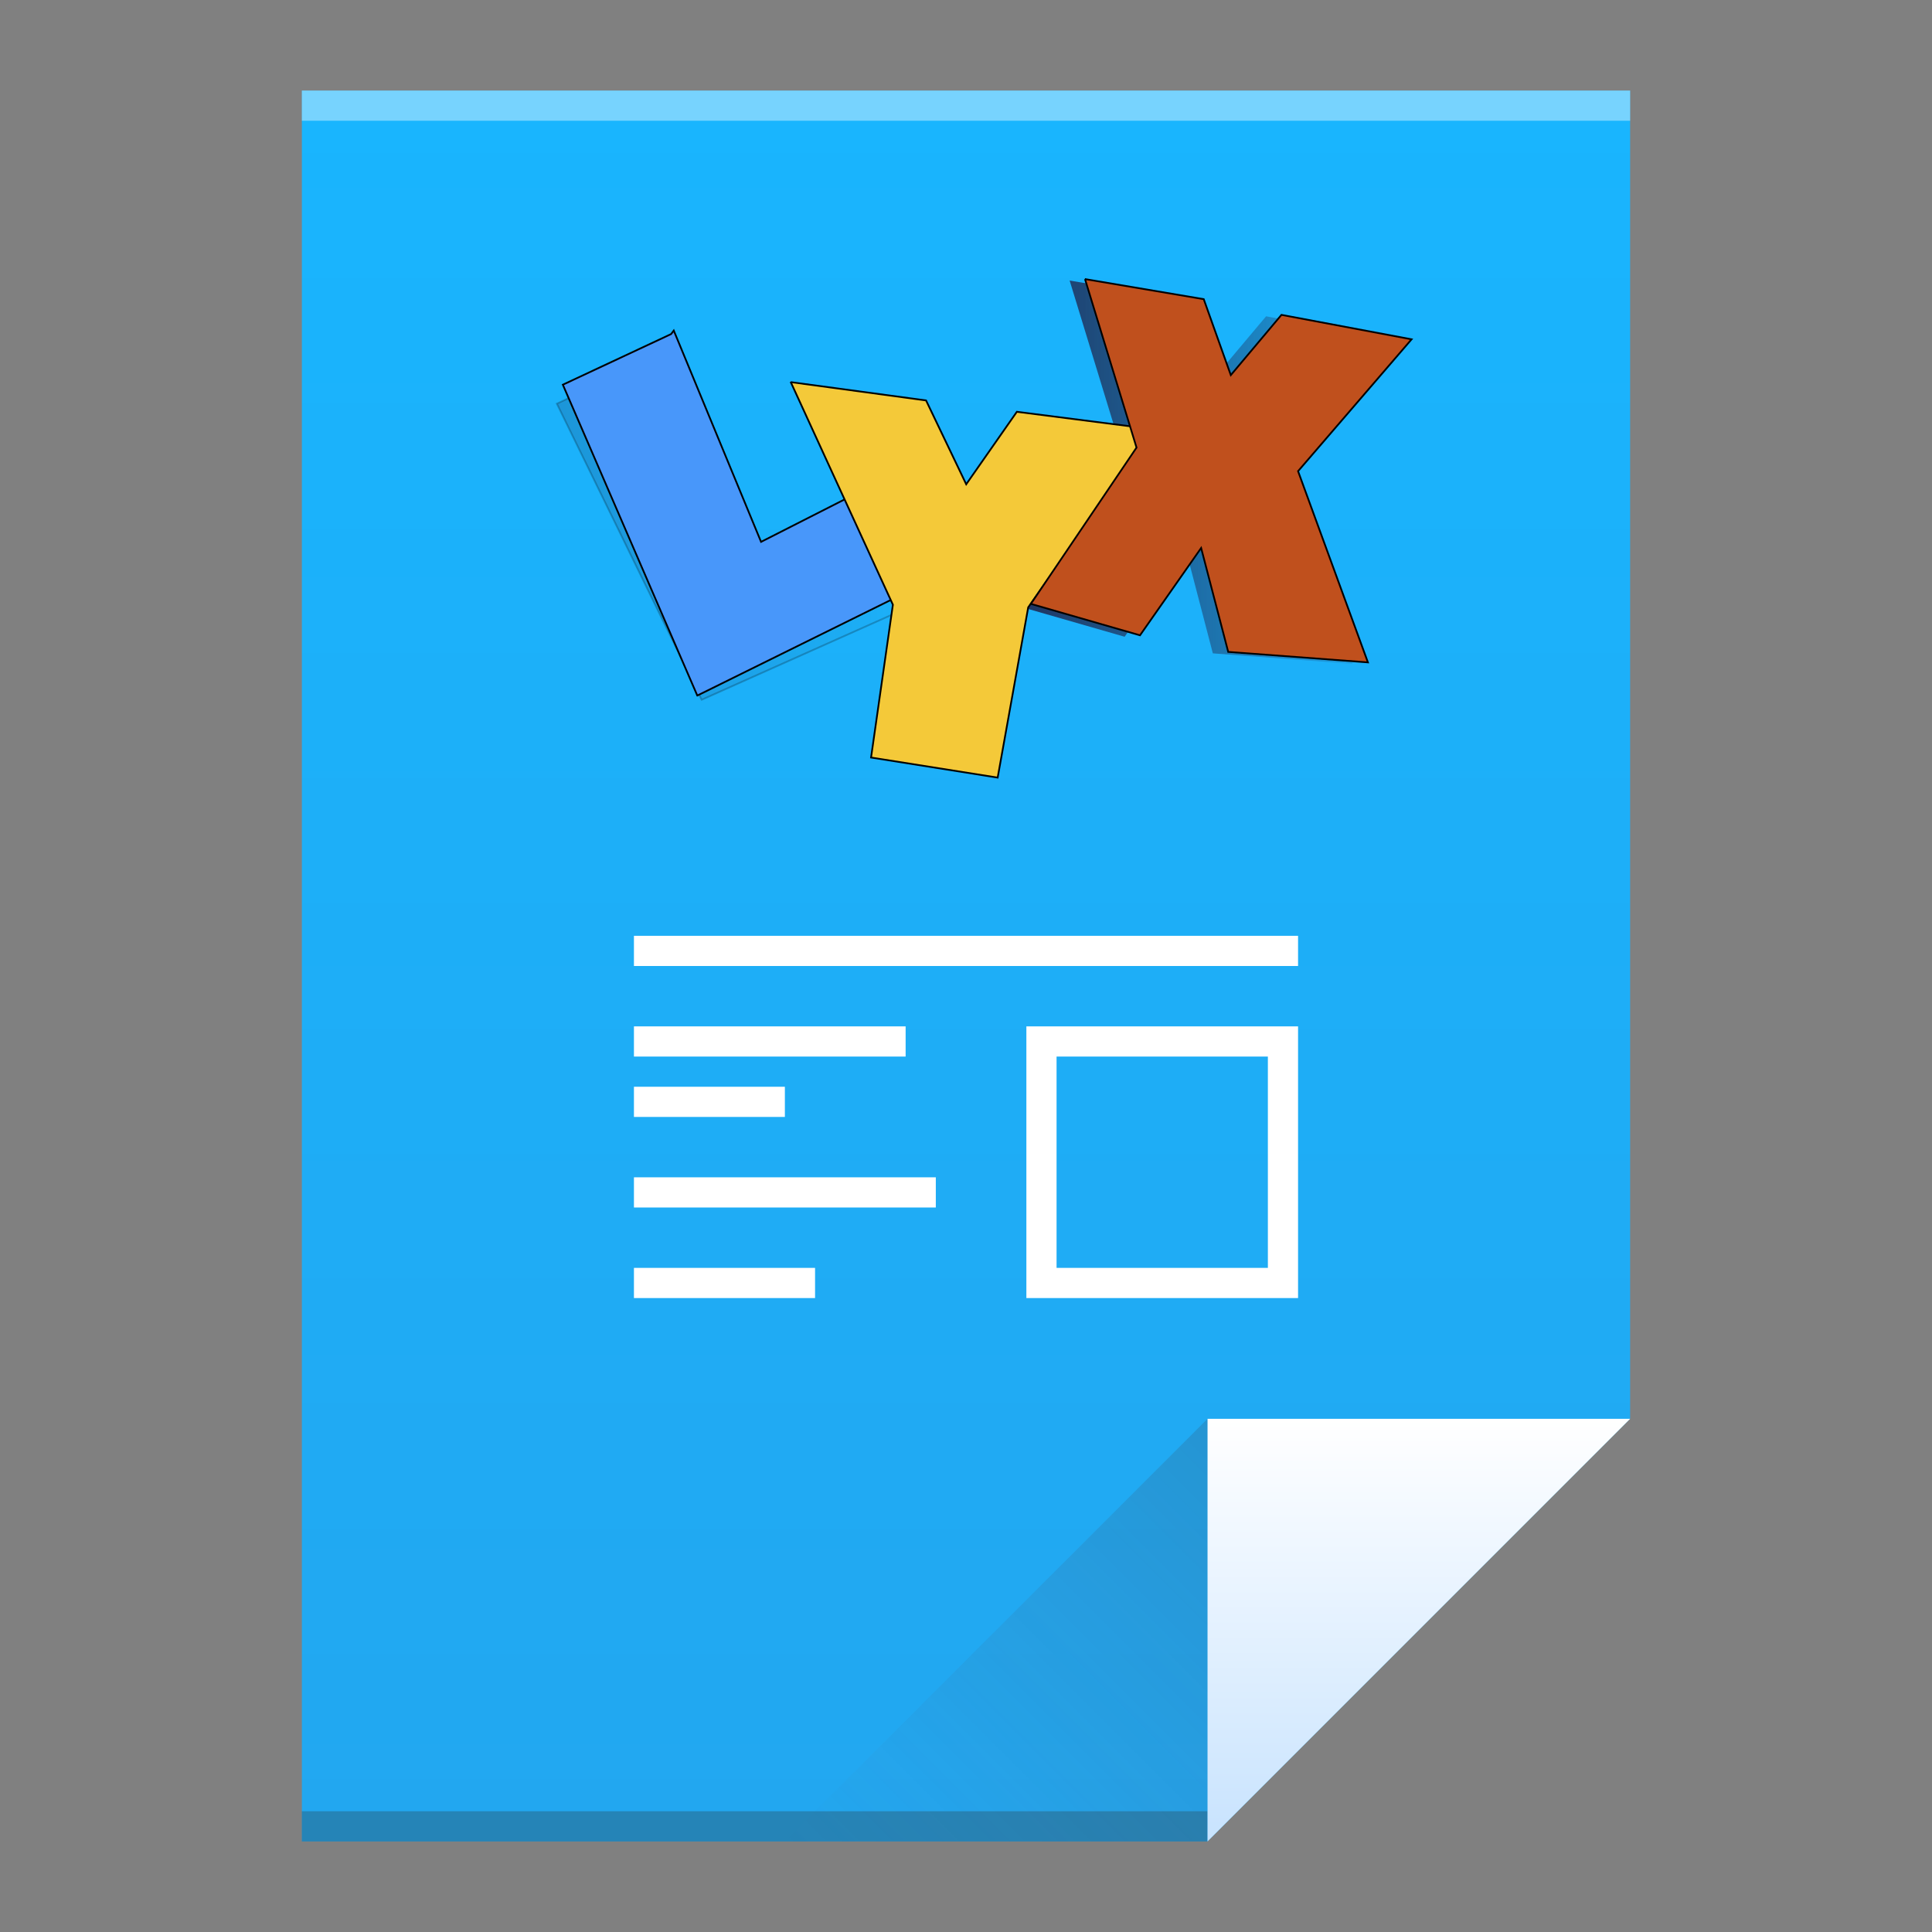 <?xml version="1.0" encoding="UTF-8" standalone="no"?>
<svg
   xmlns:dc="http://purl.org/dc/elements/1.1/"
   xmlns:cc="http://creativecommons.org/ns#"
   xmlns:rdf="http://www.w3.org/1999/02/22-rdf-syntax-ns#"
   xmlns:svg="http://www.w3.org/2000/svg"
   xmlns="http://www.w3.org/2000/svg"
   xmlns:xlink="http://www.w3.org/1999/xlink"
   xmlns:sodipodi="http://sodipodi.sourceforge.net/DTD/sodipodi-0.dtd"
   xmlns:inkscape="http://www.inkscape.org/namespaces/inkscape"
   viewBox="0 0 64 64"
   id="svg2"
   version="1.1"
   inkscape:version="0.91 r13725"
   sodipodi:docname="application-x-lyx.svg"
   width="64"
   height="64">
  <rect x="0" y="0" width="64" height="64" fill="#808080" stroke="none"/>
  <sodipodi:namedview
     pagecolor="#ffffff"
     bordercolor="#666666"
     borderopacity="1"
     objecttolerance="10"
     gridtolerance="10"
     guidetolerance="10"
     inkscape:pageopacity="0"
     inkscape:pageshadow="2"
     inkscape:window-width="1366"
     inkscape:window-height="703"
     id="namedview82"
     showgrid="true"
     inkscape:showpageshadow="false"
     inkscape:zoom="10.182338"
     inkscape:cx="37.640996"
     inkscape:cy="38.641793"
     inkscape:window-x="0"
     inkscape:window-y="0"
     inkscape:window-maximized="1"
     inkscape:current-layer="svg2"
     showguides="true">
    <inkscape:grid
       type="xygrid"
       id="grid3413" />
    <sodipodi:guide
       position="0,64"
       orientation="64,0"
       id="guide3482" />
    <sodipodi:guide
       position="0,0"
       orientation="0,64"
       id="guide3484" />
    <sodipodi:guide
       position="64,0"
       orientation="-64,0"
       id="guide3486" />
    <sodipodi:guide
       position="64,64"
       orientation="0,-64"
       id="guide3488" />
    <sodipodi:guide
       position="10,61"
       orientation="58,0"
       id="guide3492" />
    <sodipodi:guide
       position="10,3"
       orientation="0,44"
       id="guide3494" />
    <sodipodi:guide
       position="54,3"
       orientation="-58,0"
       id="guide3496" />
    <sodipodi:guide
       position="54,61"
       orientation="0,-44"
       id="guide3498" />
    <sodipodi:guide
       position="54,47"
       orientation="-14,0"
       id="guide4310" />
    <sodipodi:guide
       position="54,61"
       orientation="0,-14"
       id="guide4312" />
    <sodipodi:guide
       position="21,43"
       orientation="22,0"
       id="guide4250" />
    <sodipodi:guide
       position="21,21"
       orientation="0,22"
       id="guide4252" />
    <sodipodi:guide
       position="43,21"
       orientation="-22,0"
       id="guide4254" />
    <sodipodi:guide
       position="43,43"
       orientation="0,-22"
       id="guide4256" />
  </sodipodi:namedview>
  <defs
     id="defs4">
    <linearGradient
       inkscape:collect="always"
       id="linearGradient4351">
      <stop
         style="stop-color:#c8e3fe;stop-opacity:1"
         offset="0"
         id="stop4353" />
      <stop
         style="stop-color:#ffffff;stop-opacity:1"
         offset="1"
         id="stop4355" />
    </linearGradient>
    <linearGradient
       inkscape:collect="always"
       id="linearGradient4300">
      <stop
         style="stop-color:#22a7f0;stop-opacity:1"
         offset="0"
         id="stop4302" />
      <stop
         style="stop-color:#19b5fe;stop-opacity:1"
         offset="1"
         id="stop4304" />
    </linearGradient>
    <linearGradient
       inkscape:collect="always"
       xlink:href="#linearGradient4300"
       id="linearGradient4306"
       x1="32"
       y1="61"
       x2="32"
       y2="3"
       gradientUnits="userSpaceOnUse" />
    <linearGradient
       gradientTransform="matrix(1,0,0,-1,-14,78)"
       inkscape:collect="always"
       xlink:href="#linearGradient4410"
       id="linearGradient4427"
       x1="54"
       y1="31"
       x2="40"
       y2="17"
       gradientUnits="userSpaceOnUse" />
    <linearGradient
       inkscape:collect="always"
       id="linearGradient4410">
      <stop
         style="stop-color:#383e51;stop-opacity:1"
         offset="0"
         id="stop4412" />
      <stop
         style="stop-color:#655c6f;stop-opacity:0"
         offset="1"
         id="stop4414" />
    </linearGradient>
    <linearGradient
       inkscape:collect="always"
       xlink:href="#linearGradient4351"
       id="linearGradient4357"
       x1="47"
       y1="61"
       x2="47"
       y2="47"
       gradientUnits="userSpaceOnUse" />
    <linearGradient
       gradientTransform="matrix(0.058,0,0,0.058,16.417,-0.884)"
       inkscape:collect="always"
       xlink:href="#linearGradient8287"
       id="linearGradient11269"
       x1="298.87"
       y1="287.282"
       x2="519.094"
       y2="287.282"
       gradientUnits="userSpaceOnUse" />
    <linearGradient
       id="linearGradient8287">
      <stop
         id="stop8289"
         offset="0"
         style="stop-color:#1f335e;stop-opacity:1;" />
      <stop
         id="stop8291"
         offset="1"
         style="stop-color:#1f335e;stop-opacity:0;" />
    </linearGradient>
    <linearGradient
       gradientTransform="matrix(0.058,0,0,0.058,16.417,-0.884)"
       inkscape:collect="always"
       xlink:href="#linearGradient8287"
       id="linearGradient11259"
       x1="34.776"
       y1="321.729"
       x2="237.402"
       y2="321.729"
       gradientUnits="userSpaceOnUse" />
  </defs>
  <path
     style="fill:url(#linearGradient4306);fill-opacity:1;stroke:none"
     d="M 10 3 L 10 61 L 40 61 L 54 47 L 54 17 L 54 3 L 40 3 L 10 3 z "
     id="rect3500" />
  <rect
     style="opacity:1;fill:#2e3132;fill-opacity:0.294;stroke:none"
     id="rect4169"
     width="30"
     height="1"
     x="10"
     y="60" />
  <rect
     style="opacity:1;fill:#ffffff;fill-opacity:0.41;stroke:none"
     id="rect4236"
     width="44"
     height="1"
     x="10"
     y="3" />
  <path
     style="fill:url(#linearGradient4357);fill-opacity:1;fill-rule:evenodd;stroke:none;stroke-width:1px;stroke-linecap:butt;stroke-linejoin:miter;stroke-opacity:1"
     d="M 54,47 40,61 40,47 Z"
     id="path4314"
     inkscape:connector-curvature="0" />
  <path
     inkscape:connector-curvature="0"
     id="path4320"
     d="M 26,61 40,47 40,61 Z"
     style="opacity:0.2;fill:url(#linearGradient4427);fill-opacity:1;fill-rule:evenodd;stroke:none;stroke-width:1px;stroke-linecap:butt;stroke-linejoin:miter;stroke-opacity:1" />
  <path
     style="opacity:1;fill:#ffffff;fill-opacity:1;stroke:none"
     d="m 21,31 0,1 22,0 0,-1 z m 0,3 0,1 9,0 0,-1 z m 13,0 0,9 9,0 0,-9 z m 1,1 7,0 0,7 -7,0 z m -14,1 0,1 5,0 0,-1 z m 0,3 0,1 10,0 0,-1 z m 0,3 0,1 6,0 0,-1 z"
     id="rect4274"
     inkscape:connector-curvature="0"
     sodipodi:nodetypes="ccccccccccccccccccccccccccccccccccc" />
  <path
     inkscape:connector-curvature="0"
     style="display:inline;fill:url(#linearGradient11269);fill-opacity:1;fill-rule:evenodd;stroke:#000000;stroke-width:0;stroke-linecap:butt;stroke-linejoin:miter;stroke-miterlimit:4;stroke-dasharray:none;stroke-opacity:1"
     d="m 35.432,9.293 3.934,0.665 0.897,2.516 1.678,-1.996 4.31,0.81 -3.76,4.368 2.314,6.334 -4.628,-0.347 -0.897,-3.442 -2.025,2.892 -3.615,-1.041 3.5,-5.177 -1.707,-5.582 z"
     id="path11261"
     sodipodi:nodetypes="ccccccccccccc" />
  <path
     inkscape:connector-curvature="0"
     style="display:inline;opacity:0.224;fill:url(#linearGradient11259);fill-opacity:1;fill-rule:evenodd;stroke:#000000;stroke-width:0.058;stroke-linecap:butt;stroke-linejoin:miter;stroke-miterlimit:4;stroke-dasharray:none;stroke-opacity:1"
     d="m 23.242,23.181 -4.796,-9.809 3.587,-1.678 0.087,-0.116 2.892,7 3.471,-1.764 1.562,3.326 -6.802,3.041 z"
     id="path10525"
     sodipodi:nodetypes="cccccccc" />
  <path
     inkscape:connector-curvature="0"
     style="display:inline;fill:#4897fa;fill-opacity:1;fill-rule:evenodd;stroke:#000000;stroke-width:0.058;stroke-linecap:butt;stroke-linejoin:miter;stroke-miterlimit:4;stroke-dasharray:none;stroke-opacity:1"
     d="m 23.099,23.041 -4.454,-10.297 3.587,-1.678 0.087,-0.116 2.892,7 3.471,-1.764 1.562,3.326 -7.144,3.529 z"
     id="path1388"
     sodipodi:nodetypes="cccccccc" />
  <path
     inkscape:connector-curvature="0"
     style="display:inline;opacity:1;fill:#f4c939;fill-opacity:1;fill-rule:evenodd;stroke:#000000;stroke-width:0.058px;stroke-linecap:butt;stroke-linejoin:miter;stroke-opacity:1"
     d="m 26.194,12.658 4.483,0.607 1.33,2.777 1.678,-2.401 4.512,0.578 -4.136,5.9 -1.012,5.64 -4.194,-0.665 0.723,-5.062 -3.384,-7.376 z"
     id="path1390"
     sodipodi:nodetypes="cccccccccc" />
  <path
     inkscape:connector-curvature="0"
     style="display:inline;fill:#c0501d;fill-opacity:1;fill-rule:evenodd;stroke:#000000;stroke-width:0.058px;stroke-linecap:butt;stroke-linejoin:miter;stroke-opacity:1"
     d="m 35.941,9.245 3.934,0.665 0.897,2.516 1.678,-1.996 4.31,0.81 -3.76,4.368 2.314,6.334 -4.628,-0.347 -0.897,-3.442 -2.025,2.892 -3.615,-1.041 3.5,-5.177 -1.707,-5.582 z"
     id="path1392"
     sodipodi:nodetypes="ccccccccccccc" />
</svg>
